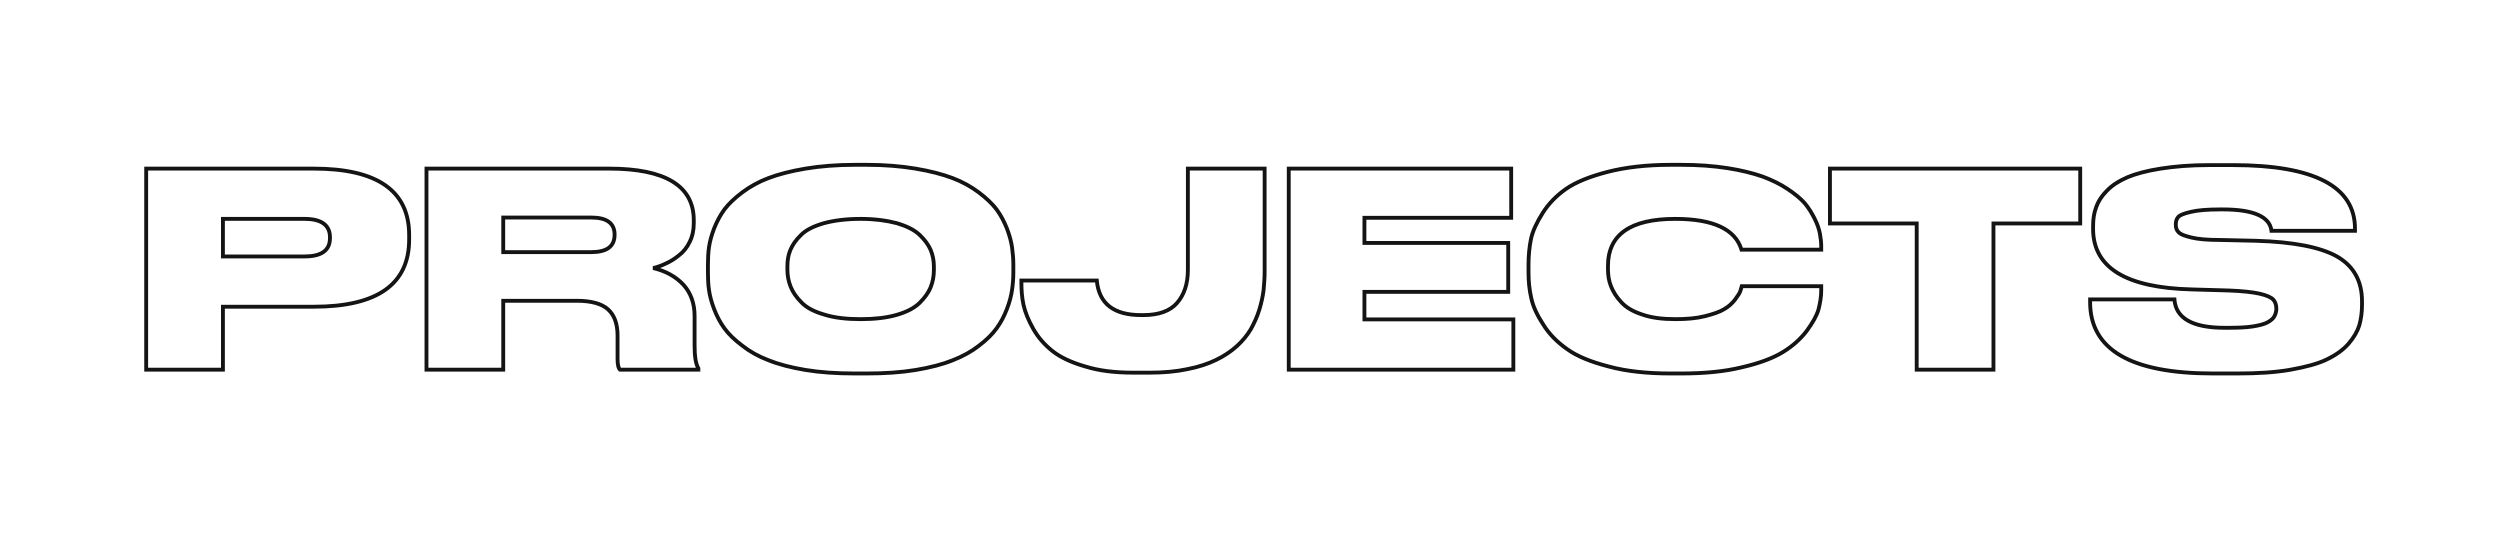 <svg width="2590" height="553" viewBox="0 0 2590 553" fill="none" xmlns="http://www.w3.org/2000/svg">
<path d="M151.44 174.68V172.68H149.44V174.68H151.44ZM151.44 383H149.44V385H151.44V383ZM230.96 383V385H232.96V383H230.96ZM230.96 317.76V315.76H228.96V317.76H230.96ZM230.96 226.76V224.76H228.96V226.76H230.96ZM230.96 265.68H228.96V267.68H230.96V265.68ZM325.04 319.76C358.115 319.76 383.312 313.93 400.287 301.965C417.39 289.909 425.88 271.818 425.88 248.04H421.88C421.88 270.742 413.85 287.511 397.983 298.695C381.988 309.97 357.765 315.76 325.04 315.76V319.76ZM425.88 248.04V243.56H421.88V248.04H425.88ZM425.88 243.56C425.88 220.053 417.382 202.17 400.278 190.259C383.305 178.439 358.111 172.68 325.04 172.68V176.68C357.769 176.68 381.995 182.401 397.992 193.541C413.858 204.59 421.88 221.147 421.88 243.56H425.88ZM325.04 172.68H151.44V176.68H325.04V172.68ZM149.44 174.68V383H153.44V174.68H149.44ZM151.44 385H230.96V381H151.44V385ZM232.96 383V317.76H228.96V383H232.96ZM230.96 319.76H325.04V315.76H230.96V319.76ZM230.96 228.76H315.52V224.76H230.96V228.76ZM315.52 228.76C324.009 228.76 330.098 230.344 334.019 233.176C337.826 235.926 339.84 240.033 339.84 245.8H343.84C343.84 238.967 341.374 233.554 336.361 229.934C331.462 226.396 324.391 224.76 315.52 224.76V228.76ZM339.84 245.8V246.64H343.84V245.8H339.84ZM339.84 246.64C339.84 252.558 337.818 256.655 334.028 259.363C330.111 262.16 324.025 263.68 315.52 263.68V267.68C324.375 267.68 331.449 266.12 336.352 262.617C341.382 259.025 343.84 253.602 343.84 246.64H339.84ZM315.52 263.68H230.96V267.68H315.52V263.68ZM232.96 265.68V226.76H228.96V265.68H232.96ZM521.351 225.36V223.36H519.351V225.36H521.351ZM521.351 261.2H519.351V263.2H521.351V261.2ZM521.351 311.6V309.6H519.351V311.6H521.351ZM629.991 320.56L628.642 322.037L628.642 322.037L629.991 320.56ZM642.311 383L640.896 384.414L641.482 385H642.311V383ZM723.511 383V385H725.511V383H723.511ZM723.511 381.6H725.511V381.055L725.234 380.586L723.511 381.6ZM708.111 295.08L709.597 293.742L709.585 293.729L709.573 293.715L708.111 295.08ZM676.751 277.72L676.266 275.78L676.295 279.667L676.751 277.72ZM689.911 272.96L689.109 271.128L689.062 271.148L689.016 271.171L689.911 272.96ZM703.351 264.56L702.151 262.96L702.12 262.983L702.089 263.008L703.351 264.56ZM714.551 250.56L712.762 249.666L712.753 249.683L712.745 249.7L714.551 250.56ZM441.831 174.68V172.68H439.831V174.68H441.831ZM441.831 383H439.831V385H441.831V383ZM521.351 383V385H523.351V383H521.351ZM521.351 227.36H612.631V223.36H521.351V227.36ZM612.631 227.36C620.423 227.36 625.945 228.806 629.476 231.385C632.892 233.88 634.711 237.633 634.711 243H638.711C638.711 236.607 636.469 231.54 631.835 228.155C627.317 224.854 620.798 223.36 612.631 223.36V227.36ZM634.711 243V243.28H638.711V243H634.711ZM634.711 243.28C634.711 248.803 632.881 252.624 629.467 255.147C625.939 257.754 620.424 259.2 612.631 259.2V263.2C620.797 263.2 627.322 261.706 631.844 258.363C636.481 254.936 638.711 249.797 638.711 243.28H634.711ZM612.631 259.2H521.351V263.2H612.631V259.2ZM523.351 261.2V225.36H519.351V261.2H523.351ZM521.351 313.6H597.511V309.6H521.351V313.6ZM597.511 313.6C612.452 313.6 622.753 316.66 628.642 322.037L631.339 319.083C624.348 312.7 612.81 309.6 597.511 309.6V313.6ZM628.642 322.037C634.536 327.418 637.791 335.755 637.791 347.72H641.791C641.791 335.045 638.326 325.462 631.339 319.083L628.642 322.037ZM637.791 347.72V372.08H641.791V347.72H637.791ZM637.791 372.08C637.791 374.964 638.005 377.439 638.472 379.46C638.932 381.454 639.68 383.198 640.896 384.414L643.725 381.586C643.261 381.122 642.749 380.206 642.369 378.56C641.996 376.941 641.791 374.796 641.791 372.08H637.791ZM642.311 385H723.511V381H642.311V385ZM725.511 383V381.6H721.511V383H725.511ZM725.234 380.586C722.735 376.337 721.591 368.995 721.591 358.08H717.591C717.591 369.005 718.686 377.343 721.787 382.614L725.234 380.586ZM721.591 358.08V327.28H717.591V358.08H721.591ZM721.591 327.28C721.591 313.975 717.531 302.557 709.597 293.742L706.624 296.418C713.81 304.403 717.591 314.825 717.591 327.28H721.591ZM709.573 293.715C701.432 284.993 690.706 278.932 677.206 275.773L676.295 279.667C689.116 282.668 699.11 288.367 706.649 296.445L709.573 293.715ZM677.236 279.66C681.82 278.514 686.164 277.069 690.805 274.749L689.016 271.171C684.697 273.331 680.641 274.686 676.266 275.78L677.236 279.66ZM690.712 274.792C695.384 272.748 700.016 269.846 704.612 266.112L702.089 263.008C697.725 266.554 693.397 269.252 689.109 271.128L690.712 274.792ZM704.551 266.16C709.306 262.594 713.426 257.573 716.356 251.42L712.745 249.7C710.075 255.307 706.356 259.806 702.151 262.96L704.551 266.16ZM716.34 251.454C719.299 245.535 720.751 238.78 720.751 231.24H716.751C716.751 238.26 715.402 244.385 712.762 249.666L716.34 251.454ZM720.751 231.24V228.16H716.751V231.24H720.751ZM720.751 228.16C720.751 209.712 713.062 195.681 697.812 186.378C682.719 177.17 660.372 172.68 631.111 172.68V176.68C660.089 176.68 681.562 181.15 695.729 189.792C709.739 198.339 716.751 211.048 716.751 228.16H720.751ZM631.111 172.68H441.831V176.68H631.111V172.68ZM439.831 174.68V383H443.831V174.68H439.831ZM441.831 385H521.351V381H441.831V385ZM523.351 383V311.6H519.351V383H523.351ZM834.504 174.68L834.176 172.707L834.176 172.707L834.504 174.68ZM768.984 199.32L770.184 200.92L770.184 200.92L768.984 199.32ZM750.504 216.96L748.914 215.748L748.9 215.766L748.887 215.784L750.504 216.96ZM739.864 236.56L738.007 235.817L738.002 235.83L737.998 235.842L739.864 236.56ZM734.544 255.88L732.566 255.583L732.564 255.597L734.544 255.88ZM734.544 300.68L736.524 300.397L736.522 300.383L734.544 300.68ZM739.864 320.28L741.731 319.562L741.731 319.562L739.864 320.28ZM750.504 340.16L752.122 338.984L752.122 338.984L750.504 340.16ZM768.984 358.08L770.22 356.507L770.202 356.493L770.184 356.48L768.984 358.08ZM796.144 373.2L796.896 371.347L796.874 371.338L796.852 371.329L796.144 373.2ZM834.504 383.28L834.176 385.253L834.176 385.253L834.504 383.28ZM948.744 383.28L949.073 385.253L949.073 385.253L948.744 383.28ZM987.104 373.2L986.379 371.336L986.366 371.341L986.353 371.347L987.104 373.2ZM1014.26 358.08L1013.06 356.48L1013.05 356.493L1013.03 356.507L1014.26 358.08ZM1032.46 340.16L1034.08 341.336L1034.08 341.336L1032.46 340.16ZM1048.42 300.68L1046.45 300.383L1046.44 300.397L1048.42 300.68ZM1048.42 255.88L1050.4 255.597L1050.4 255.583L1048.42 255.88ZM1043.1 236.56L1044.97 235.842L1044.97 235.83L1044.96 235.817L1043.1 236.56ZM1032.46 216.96L1034.08 215.784L1034.07 215.766L1034.06 215.748L1032.46 216.96ZM1013.98 199.32L1012.78 200.92L1012.78 200.92L1013.98 199.32ZM948.464 174.68L948.136 176.653L948.136 176.653L948.464 174.68ZM964.144 297.6L966.001 298.343L966.001 298.343L964.144 297.6ZM952.944 313.56L951.53 312.146L951.53 312.146L952.944 313.56ZM929.144 326.16L929.701 328.081L929.701 328.081L929.144 326.16ZM853.824 325.88L854.427 323.973L854.404 323.966L854.38 323.959L853.824 325.88ZM830.304 313.28L831.756 311.905L831.738 311.885L831.719 311.866L830.304 313.28ZM819.104 297.04L820.961 296.297L820.961 296.297L819.104 297.04ZM818.824 258.96L816.981 258.184L816.981 258.184L818.824 258.96ZM830.024 243.28L831.4 244.732L831.419 244.713L831.439 244.694L830.024 243.28ZM853.544 231.24L853.023 229.309L853.005 229.314L852.988 229.319L853.544 231.24ZM929.144 231.24L929.714 229.323L929.684 229.314L929.653 229.306L929.144 231.24ZM952.664 243.28L951.289 244.732L951.289 244.732L952.664 243.28ZM964.144 258.96L965.988 258.184L965.988 258.184L964.144 258.96ZM885.464 168.76C866.607 168.76 849.416 170.167 834.176 172.707L834.833 176.653C849.833 174.153 866.802 172.76 885.464 172.76V168.76ZM834.176 172.707C818.96 175.243 805.948 178.632 795.437 182.609L796.852 186.351C807.061 182.488 819.809 179.157 834.833 176.653L834.176 172.707ZM795.437 182.609C784.899 186.597 775.774 191.728 767.784 197.72L770.184 200.92C777.875 195.152 786.669 190.203 796.852 186.351L795.437 182.609ZM767.784 197.72C759.842 203.677 753.535 209.682 748.914 215.748L752.095 218.172C756.434 212.478 762.447 206.723 770.184 200.92L767.784 197.72ZM748.887 215.784C744.292 222.101 740.857 228.693 738.007 235.817L741.721 237.303C744.472 230.427 747.756 224.139 752.122 218.136L748.887 215.784ZM737.998 235.842C735.153 243.239 733.431 249.821 732.567 255.583L736.522 256.177C737.338 250.739 738.976 244.441 741.731 237.278L737.998 235.842ZM732.564 255.597C731.706 261.603 731.424 267.865 731.424 274.08H735.424C735.424 267.975 735.702 261.917 736.524 256.163L732.564 255.597ZM731.424 274.08V282.48H735.424V274.08H731.424ZM731.424 282.48C731.424 288.969 731.706 295.239 732.567 300.977L736.522 300.383C735.703 294.921 735.424 288.871 735.424 282.48H731.424ZM732.564 300.963C733.429 307.012 735.152 313.599 737.998 320.998L741.731 319.562C738.977 312.401 737.34 306.108 736.524 300.397L732.564 300.963ZM737.998 320.998C740.851 328.417 744.29 335.016 748.887 341.336L752.122 338.984C747.759 332.984 744.477 326.703 741.731 319.562L737.998 320.998ZM748.887 341.336C753.52 347.707 759.843 353.724 767.784 359.68L770.184 356.48C762.446 350.676 756.449 344.933 752.122 338.984L748.887 341.336ZM767.749 359.653C775.759 365.946 784.899 371.083 795.437 375.071L796.852 371.329C786.67 367.477 777.89 362.534 770.22 356.507L767.749 359.653ZM795.393 375.053C805.931 379.326 818.964 382.718 834.176 385.253L834.833 381.307C819.805 378.802 807.077 375.474 796.896 371.347L795.393 375.053ZM834.176 385.253C849.435 387.796 866.631 388.92 885.464 388.92V384.92C866.778 384.92 849.814 383.804 834.833 381.307L834.176 385.253ZM885.464 388.92H898.064V384.92H885.464V388.92ZM898.064 388.92C916.619 388.92 933.814 387.796 949.073 385.253L948.416 381.307C933.435 383.804 916.47 384.92 898.064 384.92V388.92ZM949.073 385.253C964.285 382.718 977.317 379.326 987.856 375.053L986.353 371.347C976.171 375.474 963.444 378.802 948.416 381.307L949.073 385.253ZM987.829 375.064C998.06 371.085 1007.48 365.955 1015.5 359.653L1013.03 356.507C1005.37 362.525 996.309 367.475 986.379 371.336L987.829 375.064ZM1015.46 359.68C1023.43 353.703 1029.46 347.685 1034.08 341.336L1030.85 338.984C1026.5 344.955 1020.77 350.697 1013.06 356.48L1015.46 359.68ZM1034.08 341.336C1038.68 335.016 1042.12 328.417 1044.97 320.998L1041.24 319.562C1038.49 326.703 1035.21 332.984 1030.85 338.984L1034.08 341.336ZM1044.97 320.998C1047.82 313.599 1049.54 307.012 1050.4 300.963L1046.44 300.397C1045.63 306.108 1043.99 312.401 1041.24 319.562L1044.97 320.998ZM1050.4 300.977C1051.25 295.295 1051.82 289.034 1051.82 282.48H1047.82C1047.82 288.806 1047.27 294.865 1046.45 300.383L1050.4 300.977ZM1051.82 282.48V274.08H1047.82V282.48H1051.82ZM1051.82 274.08C1051.82 267.802 1051.25 261.544 1050.4 255.597L1046.44 256.163C1047.27 261.975 1047.82 268.038 1047.82 274.08H1051.82ZM1050.4 255.583C1049.54 249.821 1047.82 243.239 1044.97 235.842L1041.24 237.278C1043.99 244.441 1045.63 250.739 1046.45 256.177L1050.4 255.583ZM1044.96 235.817C1042.11 228.693 1038.68 222.101 1034.08 215.784L1030.85 218.136C1035.21 224.139 1038.5 230.427 1041.25 237.303L1044.96 235.817ZM1034.06 215.748C1029.43 209.682 1023.13 203.677 1015.18 197.72L1012.78 200.92C1020.52 206.723 1026.53 212.478 1030.87 218.172L1034.06 215.748ZM1015.18 197.72C1007.19 191.728 998.069 186.597 987.532 182.609L986.117 186.351C996.299 190.203 1005.09 195.152 1012.78 200.92L1015.18 197.72ZM987.532 182.609C977.021 178.632 964.009 175.243 948.793 172.707L948.136 176.653C963.16 179.157 975.908 182.488 986.117 186.351L987.532 182.609ZM948.793 172.707C933.555 170.168 916.645 168.76 898.064 168.76V172.76C916.444 172.76 933.133 174.152 948.136 176.653L948.793 172.707ZM898.064 168.76H885.464V172.76H898.064V168.76ZM965.504 279.96C965.504 285.871 964.431 291.499 962.287 296.857L966.001 298.343C968.338 292.501 969.504 286.369 969.504 279.96H965.504ZM962.287 296.857C960.18 302.125 956.451 307.225 951.53 312.146L954.359 314.974C959.517 309.815 963.629 304.275 966.001 298.343L962.287 296.857ZM951.53 312.146C946.53 317.146 939.035 321.215 928.588 324.239L929.701 328.081C940.534 324.945 948.719 320.614 954.359 314.974L951.53 312.146ZM928.588 324.239C918.185 327.25 906.065 328.64 891.624 328.64V332.64C906.304 332.64 918.824 331.23 929.701 328.081L928.588 324.239ZM891.624 328.64C877.176 328.64 864.799 327.248 854.427 323.973L853.222 327.787C864.129 331.232 876.953 332.64 891.624 332.64V328.64ZM854.38 323.959C843.921 320.931 836.457 316.867 831.756 311.905L828.852 314.655C834.232 320.333 842.448 324.669 853.268 327.801L854.38 323.959ZM831.719 311.866C826.55 306.697 823.082 301.598 820.961 296.297L817.247 297.783C819.607 303.682 823.419 309.223 828.89 314.694L831.719 311.866ZM820.961 296.297C818.818 290.939 817.744 285.311 817.744 279.4H813.744C813.744 285.809 814.911 291.941 817.247 297.783L820.961 296.297ZM817.744 279.4V276.04H813.744V279.4H817.744ZM817.744 276.04C817.744 270.065 818.559 264.745 820.668 259.736L816.981 258.184C814.61 263.815 813.744 269.695 813.744 276.04H817.744ZM820.668 259.736C822.79 254.695 826.261 249.6 831.4 244.732L828.649 241.828C823.148 247.04 819.339 252.585 816.981 258.184L820.668 259.736ZM831.439 244.694C836.133 240 843.598 236.201 854.1 233.161L852.988 229.319C842.21 232.439 833.996 236.48 828.61 241.866L831.439 244.694ZM854.066 233.171C864.229 230.424 876.65 228.76 891.624 228.76V224.76C876.359 224.76 863.58 226.456 853.023 229.309L854.066 233.171ZM891.624 228.76C906.028 228.76 918.176 230.422 928.635 233.174L929.653 229.306C918.833 226.458 906.341 224.76 891.624 224.76V228.76ZM928.574 233.157C938.787 236.193 946.291 239.997 951.289 244.732L954.04 241.828C948.398 236.483 940.221 232.447 929.714 229.323L928.574 233.157ZM951.289 244.732C956.465 249.636 960.196 254.735 962.301 259.736L965.988 258.184C963.613 252.545 959.503 247.004 954.04 241.828L951.289 244.732ZM962.301 259.736C964.433 264.8 965.504 270.135 965.504 276.04H969.504C969.504 269.625 968.336 263.76 965.988 258.184L962.301 259.736ZM965.504 276.04V279.96H969.504V276.04H965.504ZM1230.08 382.44L1229.71 380.475L1229.69 380.48L1229.66 380.484L1230.08 382.44ZM1259.76 372.92L1260.63 374.721L1260.63 374.721L1259.76 372.92ZM1281.32 358.64L1279.98 357.16L1279.98 357.16L1281.32 358.64ZM1295.88 341L1297.6 342.017L1297.62 341.988L1297.64 341.958L1295.88 341ZM1304.56 321.12L1302.65 320.532L1302.65 320.532L1304.56 321.12ZM1309.04 300.96L1311.02 301.23L1311.03 301.186L1311.03 301.141L1309.04 300.96ZM1310.16 174.68H1312.16V172.68H1310.16V174.68ZM1230.64 174.68V172.68H1228.64V174.68H1230.64ZM1219.44 313.84L1217.93 312.53L1217.93 312.53L1219.44 313.84ZM1136.28 290.6L1138.27 290.415L1138.11 288.6H1136.28V290.6ZM1058.16 290.6V288.6H1056.16V290.6H1058.16ZM1060.4 316.08L1058.45 316.514L1058.45 316.514L1060.4 316.08ZM1090.36 363.68L1091.61 362.113L1091.61 362.113L1090.36 363.68ZM1124.24 379.64L1124.84 377.732L1124.82 377.725L1124.8 377.718L1124.24 379.64ZM1191.16 388.08C1205.26 388.08 1218.57 386.953 1230.5 384.396L1229.66 380.484C1218.08 382.967 1205.06 384.08 1191.16 384.08V388.08ZM1230.46 384.405C1242.38 382.134 1252.35 378.721 1260.63 374.721L1258.89 371.119C1250.94 374.959 1241.31 378.266 1229.71 380.475L1230.46 384.405ZM1260.63 374.721C1268.9 370.73 1276.35 365.867 1282.67 360.12L1279.98 357.16C1273.98 362.613 1266.87 367.27 1258.89 371.119L1260.63 374.721ZM1282.67 360.12C1288.97 354.393 1293.86 348.359 1297.6 342.017L1294.16 339.983C1290.63 345.961 1286 351.687 1279.98 357.16L1282.67 360.12ZM1297.64 341.958C1301.03 335.735 1304.18 329.165 1306.47 321.708L1302.65 320.532C1300.47 327.635 1297.45 333.945 1294.13 340.042L1297.64 341.958ZM1306.47 321.708C1308.75 314.32 1310.17 307.493 1311.02 301.23L1307.06 300.69C1306.24 306.746 1304.86 313.36 1302.65 320.532L1306.47 321.708ZM1311.03 301.141C1311.59 294.982 1312.16 288.461 1312.16 281.36H1308.16C1308.16 288.259 1307.61 294.618 1307.05 300.779L1311.03 301.141ZM1312.16 281.36V174.68H1308.16V281.36H1312.16ZM1310.16 172.68H1230.64V176.68H1310.16V172.68ZM1228.64 174.68V279.68H1232.64V174.68H1228.64ZM1228.64 279.68C1228.64 293.864 1224.83 304.566 1217.93 312.53L1220.95 315.15C1228.61 306.314 1232.64 294.616 1232.64 279.68H1228.64ZM1217.93 312.53C1211.18 320.324 1200.09 324.44 1184.44 324.44V328.44C1200.72 328.44 1213.15 324.156 1220.95 315.15L1217.93 312.53ZM1184.44 324.44H1182.2V328.44H1184.44V324.44ZM1182.2 324.44C1168.31 324.44 1157.89 321.546 1150.7 315.97C1143.58 310.437 1139.36 302.044 1138.27 290.415L1134.29 290.785C1135.45 303.236 1140.05 312.763 1148.25 319.13C1156.4 325.454 1167.82 328.44 1182.2 328.44V324.44ZM1136.28 288.6H1058.16V292.6H1136.28V288.6ZM1056.16 290.6V292.28H1060.16V290.6H1056.16ZM1056.16 292.28C1056.16 300.764 1056.73 308.762 1058.45 316.514L1062.36 315.646C1060.72 308.278 1060.16 300.596 1060.16 292.28H1056.16ZM1058.45 316.514C1060.19 324.323 1063.64 332.63 1068.74 341.701L1072.23 339.739C1067.25 330.89 1063.98 322.957 1062.36 315.646L1058.45 316.514ZM1068.74 341.701C1073.92 350.911 1080.82 358.664 1089.12 365.247L1091.61 362.113C1083.67 355.816 1077.13 348.449 1072.23 339.739L1068.74 341.701ZM1089.12 365.247C1097.51 371.902 1108.98 377.318 1123.69 381.562L1124.8 377.718C1110.39 373.562 1099.45 368.338 1091.61 362.113L1089.12 365.247ZM1123.64 381.548C1138.18 386.108 1154.92 388.08 1174.08 388.08V384.08C1155.17 384.08 1138.87 382.132 1124.84 377.732L1123.64 381.548ZM1174.08 388.08H1191.16V384.08H1174.08V388.08ZM1335.15 174.68V172.68H1333.15V174.68H1335.15ZM1335.15 383H1333.15V385H1335.15V383ZM1567.83 383V385H1569.83V383H1567.83ZM1567.83 330.92H1569.83V328.92H1567.83V330.92ZM1413.55 330.92H1411.55V332.92H1413.55V330.92ZM1413.55 302.36V300.36H1411.55V302.36H1413.55ZM1562.51 302.36V304.36H1564.51V302.36H1562.51ZM1562.51 251.68H1564.51V249.68H1562.51V251.68ZM1413.55 251.68H1411.55V253.68H1413.55V251.68ZM1413.55 225.64V223.64H1411.55V225.64H1413.55ZM1565.59 225.64V227.64H1567.59V225.64H1565.59ZM1565.59 174.68H1567.59V172.68H1565.59V174.68ZM1333.15 174.68V383H1337.15V174.68H1333.15ZM1335.15 385H1567.83V381H1335.15V385ZM1569.83 383V330.92H1565.83V383H1569.83ZM1567.83 328.92H1413.55V332.92H1567.83V328.92ZM1415.55 330.92V302.36H1411.55V330.92H1415.55ZM1413.55 304.36H1562.51V300.36H1413.55V304.36ZM1564.51 302.36V251.68H1560.51V302.36H1564.51ZM1562.51 249.68H1413.55V253.68H1562.51V249.68ZM1415.55 251.68V225.64H1411.55V251.68H1415.55ZM1413.55 227.64H1565.59V223.64H1413.55V227.64ZM1567.59 225.64V174.68H1563.59V225.64H1567.59ZM1565.59 172.68H1335.15V176.68H1565.59V172.68ZM1804.74 380.48L1804.29 378.531L1804.28 378.534L1804.26 378.538L1804.74 380.48ZM1847.02 364.8L1848.06 366.507L1848.06 366.507L1847.02 364.8ZM1871.66 342.96L1873.25 344.177L1873.26 344.16L1873.27 344.143L1871.66 342.96ZM1883.98 320.56L1885.9 321.12L1885.91 321.083L1885.92 321.045L1883.98 320.56ZM1886.78 296.48H1888.78V294.48H1886.78V296.48ZM1804.46 296.48V294.48H1802.9L1802.52 295.995L1804.46 296.48ZM1802.78 302.08L1804.68 302.712L1804.68 302.712L1802.78 302.08ZM1797.46 310.48L1799.03 311.716L1799.06 311.68L1799.09 311.642L1797.46 310.48ZM1786.26 320.28L1785.28 318.537L1785.24 318.56L1785.2 318.584L1786.26 320.28ZM1766.38 327.56L1766.87 329.5L1766.87 329.498L1766.88 329.497L1766.38 327.56ZM1701.42 325.88L1702.09 323.994L1702.06 323.985L1702.04 323.977L1701.42 325.88ZM1679.58 313L1681.07 311.662L1681.05 311.643L1681.03 311.625L1679.58 313ZM1668.94 296.48L1667.08 297.223L1667.08 297.223L1668.94 296.48ZM1804.18 258.68L1802.27 259.259L1802.7 260.68H1804.18V258.68ZM1886.78 258.68V260.68H1888.78V258.68H1886.78ZM1885.38 241.88L1883.42 242.249L1883.42 242.249L1885.38 241.88ZM1869.7 210.52L1871.24 209.24L1871.22 209.215L1871.2 209.191L1869.7 210.52ZM1851.78 195.68L1852.89 194.016L1852.89 194.016L1851.78 195.68ZM1825.74 182.8L1826.44 180.925L1826.41 180.916L1826.39 180.908L1825.74 182.8ZM1789.34 174.12L1789.65 172.143L1789.65 172.143L1789.34 174.12ZM1665.58 178.04L1665.08 176.103L1665.08 176.103L1665.58 178.04ZM1622.46 195.68L1621.32 194.037L1621.32 194.037L1622.46 195.68ZM1598.1 220.88L1596.41 219.816L1596.41 219.816L1598.1 220.88ZM1586.06 247.76L1584.1 247.355L1584.1 247.368L1586.06 247.76ZM1586.34 308.52L1588.3 308.128L1588.3 308.097L1588.29 308.066L1586.34 308.52ZM1598.66 335.96L1600.37 334.917L1600.35 334.889L1600.33 334.862L1598.66 335.96ZM1623.58 361.72L1624.75 360.099L1624.74 360.091L1624.73 360.084L1623.58 361.72ZM1666.42 379.64L1666.95 377.71L1666.93 377.707L1666.92 377.703L1666.42 379.64ZM1741.74 388.92C1765.64 388.92 1786.81 386.953 1805.22 382.422L1804.26 378.538C1786.27 382.967 1765.44 384.92 1741.74 384.92V388.92ZM1805.19 382.429C1823.51 378.201 1837.74 372.818 1848.06 366.507L1845.98 363.093C1836.15 369.102 1822.37 374.359 1804.29 378.531L1805.19 382.429ZM1848.06 366.507C1858.34 360.227 1866.65 352.785 1873.25 344.177L1870.07 341.743C1863.79 349.935 1855.86 357.053 1845.98 363.093L1848.06 366.507ZM1873.27 344.143C1879.48 335.678 1883.84 328.175 1885.9 321.12L1882.06 320C1880.2 326.385 1876.16 333.442 1870.05 341.777L1873.27 344.143ZM1885.92 321.045C1887.62 314.244 1888.78 307.628 1888.78 300.96H1884.78C1884.78 307.172 1883.7 313.436 1882.04 320.075L1885.92 321.045ZM1888.78 300.96V296.48H1884.78V300.96H1888.78ZM1886.78 294.48H1804.46V298.48H1886.78V294.48ZM1802.52 295.995C1801.98 298.154 1801.44 299.77 1800.88 301.448L1804.68 302.712C1805.24 301.03 1805.82 299.286 1806.4 296.965L1802.52 295.995ZM1800.88 301.448C1800.69 302.022 1800.19 302.954 1799.28 304.35C1798.4 305.707 1797.24 307.351 1795.83 309.318L1799.09 311.642C1800.48 309.689 1801.7 307.973 1802.64 306.53C1803.55 305.126 1804.31 303.818 1804.68 302.712L1800.88 301.448ZM1795.89 309.244C1792.94 312.996 1789.49 316.167 1785.28 318.537L1787.24 322.023C1791.99 319.353 1795.82 315.804 1799.03 311.716L1795.89 309.244ZM1785.2 318.584C1781.01 321.205 1774.56 323.384 1765.88 325.623L1766.88 329.497C1775.57 327.256 1782.56 324.955 1787.32 321.976L1785.2 318.584ZM1765.9 325.62C1757.16 327.805 1747.26 328.64 1735.86 328.64V332.64C1747.43 332.64 1757.69 331.795 1766.87 329.5L1765.9 325.62ZM1735.86 328.64C1722.54 328.64 1711.31 327.249 1702.09 323.994L1700.76 327.766C1710.57 331.231 1722.3 332.64 1735.86 332.64V328.64ZM1702.04 323.977C1692.72 320.964 1685.8 316.916 1681.07 311.662L1678.09 314.338C1683.45 320.284 1691.08 324.636 1700.81 327.783L1702.04 323.977ZM1681.03 311.625C1676.18 306.498 1672.95 301.116 1670.8 295.737L1667.08 297.223C1669.41 303.044 1672.91 308.862 1678.13 314.375L1681.03 311.625ZM1670.8 295.737C1668.68 290.433 1667.86 284.818 1667.86 278.84H1663.86C1663.86 285.182 1664.73 291.327 1667.08 297.223L1670.8 295.737ZM1667.86 278.84V275.48H1663.86V278.84H1667.86ZM1667.86 275.48C1667.86 259.783 1673.44 248.266 1684.44 240.579C1695.57 232.801 1712.51 228.76 1735.58 228.76V224.76C1712.17 224.76 1694.26 228.839 1682.15 237.301C1669.91 245.854 1663.86 258.697 1663.86 275.48H1667.86ZM1735.58 228.76C1755.04 228.76 1770.25 231.406 1781.32 236.554C1792.33 241.67 1799.24 249.243 1802.27 259.259L1806.1 258.101C1802.69 246.837 1794.89 238.45 1783.01 232.926C1771.19 227.434 1755.33 224.76 1735.58 224.76V228.76ZM1804.18 260.68H1886.78V256.68H1804.18V260.68ZM1888.78 258.68V255.04H1884.78V258.68H1888.78ZM1888.78 255.04C1888.78 250.673 1888.2 246.061 1887.35 241.511L1883.42 242.249C1884.24 246.659 1884.78 251.007 1884.78 255.04H1888.78ZM1887.35 241.511C1886.47 236.824 1884.72 231.608 1881.85 225.866L1878.27 227.654C1881 233.112 1882.61 237.976 1883.42 242.249L1887.35 241.511ZM1881.85 225.866C1879.01 220.175 1875.57 214.433 1871.24 209.24L1868.17 211.8C1872.24 216.687 1875.52 222.145 1878.27 227.654L1881.85 225.866ZM1871.2 209.191C1866.56 203.975 1860.53 199.106 1852.89 194.016L1850.67 197.344C1858.16 202.334 1863.88 206.985 1868.21 211.849L1871.2 209.191ZM1852.89 194.016C1845.17 188.869 1836.34 184.605 1826.44 180.925L1825.05 184.675C1834.74 188.275 1843.27 192.411 1850.67 197.344L1852.89 194.016ZM1826.39 180.908C1816.47 177.507 1804.31 174.4 1789.65 172.143L1789.04 176.097C1803.49 178.32 1815.41 181.373 1825.09 184.692L1826.39 180.908ZM1789.65 172.143C1774.97 169.886 1759.19 168.76 1741.74 168.76V172.76C1759.02 172.76 1774.59 173.874 1789.04 176.097L1789.65 172.143ZM1741.74 168.76H1730.82V172.76H1741.74V168.76ZM1730.82 168.76C1705.77 168.76 1683.76 171.292 1665.08 176.103L1666.08 179.977C1684.36 175.268 1706.03 172.76 1730.82 172.76V168.76ZM1665.08 176.103C1646.5 180.89 1631.68 186.844 1621.32 194.037L1623.6 197.323C1633.4 190.516 1647.71 184.71 1666.08 179.977L1665.08 176.103ZM1621.32 194.037C1611.03 201.181 1602.72 209.774 1596.41 219.816L1599.79 221.944C1605.8 212.386 1613.73 204.178 1623.6 197.323L1621.32 194.037ZM1596.41 219.816C1590.19 229.708 1585.85 238.901 1584.1 247.355L1588.02 248.165C1589.63 240.379 1593.69 231.652 1599.79 221.944L1596.41 219.816ZM1584.1 247.368C1582.39 255.905 1581.54 264.716 1581.54 274.08H1585.54C1585.54 264.964 1586.37 256.415 1588.02 248.152L1584.1 247.368ZM1581.54 274.08V282.2H1585.54V274.08H1581.54ZM1581.54 282.2C1581.54 291.562 1582.39 300.398 1584.39 308.974L1588.29 308.066C1586.37 299.842 1585.54 291.318 1585.54 282.2H1581.54ZM1584.38 308.912C1586.13 317.646 1590.46 327.127 1596.99 337.058L1600.33 334.862C1593.98 325.193 1589.92 316.194 1588.3 308.128L1584.38 308.912ZM1596.96 337.003C1603.28 347.36 1611.89 355.951 1622.43 363.356L1624.73 360.084C1614.55 352.929 1606.36 344.72 1600.37 334.917L1596.96 337.003ZM1622.41 363.341C1632.78 370.829 1647.33 376.788 1665.92 381.577L1666.92 377.703C1648.55 372.972 1634.54 367.171 1624.75 360.099L1622.41 363.341ZM1665.9 381.57C1684.6 386.671 1706.07 388.92 1730.82 388.92V384.92C1706.29 384.92 1685.2 382.689 1666.95 377.71L1665.9 381.57ZM1730.82 388.92H1741.74V384.92H1730.82V388.92ZM1985.7 383H1983.7V385H1985.7V383ZM2065.22 383V385H2067.22V383H2065.22ZM2065.22 231.52V229.52H2063.22V231.52H2065.22ZM2155.1 231.52V233.52H2157.1V231.52H2155.1ZM2155.1 174.68H2157.1V172.68H2155.1V174.68ZM1895.82 174.68V172.68H1893.82V174.68H1895.82ZM1895.82 231.52H1893.82V233.52H1895.82V231.52ZM1985.7 231.52H1987.7V229.52H1985.7V231.52ZM1985.7 385H2065.22V381H1985.7V385ZM2067.22 383V231.52H2063.22V383H2067.22ZM2065.22 233.52H2155.1V229.52H2065.22V233.52ZM2157.1 231.52V174.68H2153.1V231.52H2157.1ZM2155.1 172.68H1895.82V176.68H2155.1V172.68ZM1893.82 174.68V231.52H1897.82V174.68H1893.82ZM1895.82 233.52H1985.7V229.52H1895.82V233.52ZM1983.7 231.52V383H1987.7V231.52H1983.7ZM2410.64 372.36L2409.76 370.56L2409.76 370.56L2410.64 372.36ZM2433.04 356.12L2431.53 354.808L2431.53 354.808L2433.04 356.12ZM2444.24 337.08L2446.14 337.686L2446.16 337.647L2446.17 337.606L2444.24 337.08ZM2421.56 265.96L2422.57 264.232L2422.56 264.229L2422.55 264.225L2421.56 265.96ZM2337 249.44L2337.05 247.441L2337.04 247.44L2337 249.44ZM2299.48 248.6L2299.52 246.6L2299.5 246.6H2299.48V248.6ZM2270.36 246.08L2270.84 244.14L2270.83 244.137L2270.82 244.135L2270.36 246.08ZM2256.92 240.48L2258.42 239.163L2258.38 239.113L2258.33 239.066L2256.92 240.48ZM2256.64 224.8L2258.16 226.102L2258.16 226.102L2256.64 224.8ZM2269.8 219.48L2270.25 221.429L2270.26 221.427L2270.26 221.425L2269.8 219.48ZM2353.24 239.08L2351.25 239.309L2351.46 241.08H2353.24V239.08ZM2439.76 239.08V241.08H2441.76V239.08H2439.76ZM2238.44 174.68L2238.75 176.656L2238.75 176.656L2238.44 174.68ZM2204 183.64L2203.22 181.796L2203.21 181.802L2203.2 181.808L2204 183.64ZM2182.72 197.64L2184.13 199.054L2184.15 199.036L2184.17 199.017L2182.72 197.64ZM2171.52 215L2173.39 215.712L2173.4 215.673L2173.41 215.632L2171.52 215ZM2270.64 299.84L2270.7 297.841L2270.69 297.841L2270.64 299.84ZM2309.28 300.96L2309.36 298.962L2309.35 298.961L2309.34 298.961L2309.28 300.96ZM2341.2 304.32L2341.65 302.371L2341.65 302.371L2341.2 304.32ZM2355.2 310.48L2353.69 311.797L2353.69 311.797L2355.2 310.48ZM2349.6 333.72L2350.61 335.448L2350.61 335.448L2349.6 333.72ZM2333.92 338.2L2334.22 340.177L2334.23 340.175L2333.92 338.2ZM2252.72 310.2L2254.71 310.057L2254.58 308.2H2252.72V310.2ZM2165.36 310.2V308.2H2163.36V310.2H2165.36ZM2317.96 388.92C2339.02 388.92 2357.63 387.798 2373.47 384.969L2372.77 381.031C2357.25 383.802 2338.9 384.92 2317.96 384.92V388.92ZM2373.47 384.969C2389.2 382.159 2402.02 378.761 2411.51 374.16L2409.76 370.56C2400.78 374.919 2388.39 378.241 2372.77 381.031L2373.47 384.969ZM2411.51 374.16C2420.92 369.599 2428.72 364.132 2434.55 357.432L2431.53 354.808C2426.15 360.988 2418.84 366.161 2409.76 370.56L2411.51 374.16ZM2434.55 357.432C2440.3 350.82 2444.09 344.145 2446.14 337.686L2442.33 336.474C2440.47 342.335 2436.98 348.54 2431.53 354.808L2434.55 357.432ZM2446.17 337.606C2447.89 331.291 2449.04 324.113 2449.04 316.08H2445.04C2445.04 323.727 2443.95 330.549 2442.31 336.554L2446.17 337.606ZM2449.04 316.08V312.16H2445.04V316.08H2449.04ZM2449.04 312.16C2449.04 290.496 2440.02 274.414 2422.57 264.232L2420.55 267.688C2436.7 277.106 2445.04 291.824 2445.04 312.16H2449.04ZM2422.55 264.225C2405.02 254.168 2376.33 248.563 2337.05 247.441L2336.94 251.439C2376.07 252.557 2403.93 258.152 2420.56 267.695L2422.55 264.225ZM2337.04 247.44L2299.52 246.6L2299.43 250.599L2336.95 251.439L2337.04 247.44ZM2299.48 246.6C2286.93 246.6 2277.32 245.76 2270.84 244.14L2269.87 248.02C2276.83 249.76 2286.83 250.6 2299.48 250.6V246.6ZM2270.82 244.135C2267.36 243.304 2264.6 242.492 2262.5 241.637C2260.36 240.769 2259.1 239.934 2258.42 239.163L2255.41 241.797C2256.7 243.266 2258.65 244.391 2260.99 245.343C2263.37 246.308 2266.35 247.176 2269.89 248.025L2270.82 244.135ZM2258.33 239.066C2256.85 237.585 2256.12 235.638 2256.12 232.64H2252.12C2252.12 236.362 2253.06 239.455 2255.5 241.894L2258.33 239.066ZM2256.12 232.64V232.36H2252.12V232.64H2256.12ZM2256.12 232.36C2256.12 229.661 2256.84 227.632 2258.16 226.102L2255.12 223.498C2253.07 225.888 2252.12 228.899 2252.12 232.36H2256.12ZM2258.16 226.102C2258.68 225.489 2259.79 224.726 2261.87 223.89C2263.9 223.071 2266.65 222.258 2270.25 221.429L2269.35 217.531C2265.66 218.382 2262.68 219.249 2260.37 220.18C2258.1 221.094 2256.27 222.151 2255.12 223.498L2258.16 226.102ZM2270.26 221.425C2277.03 219.8 2286.93 218.96 2300.04 218.96V214.96C2286.83 214.96 2276.56 215.8 2269.33 217.535L2270.26 221.425ZM2300.04 218.96H2302.84V214.96H2300.04V218.96ZM2302.84 218.96C2318.69 218.96 2330.54 220.845 2338.57 224.389C2346.51 227.895 2350.51 232.915 2351.25 239.309L2355.22 238.851C2354.28 230.685 2349.05 224.645 2340.19 220.73C2331.41 216.855 2318.91 214.96 2302.84 214.96V218.96ZM2353.24 241.08H2439.76V237.08H2353.24V241.08ZM2441.76 239.08V236.84H2437.76V239.08H2441.76ZM2441.76 236.84C2441.76 225.583 2439.03 215.626 2433.52 207.05C2428.01 198.483 2419.8 191.407 2409.01 185.786C2387.47 174.574 2355.45 169.04 2313.2 169.04V173.04C2355.23 173.04 2386.48 178.566 2407.16 189.334C2417.47 194.703 2425.1 201.347 2430.15 209.213C2435.2 217.069 2437.76 226.257 2437.76 236.84H2441.76ZM2313.2 169.04H2288.28V173.04H2313.2V169.04ZM2288.28 169.04C2269.14 169.04 2252.52 170.447 2238.13 172.704L2238.75 176.656C2252.92 174.433 2269.34 173.04 2288.28 173.04V169.04ZM2238.13 172.704C2223.75 174.96 2212.1 178.074 2203.22 181.796L2204.77 185.484C2213.26 181.926 2224.57 178.88 2238.75 176.656L2238.13 172.704ZM2203.2 181.808C2194.08 185.796 2186.83 190.41 2181.27 196.262L2184.17 199.017C2189.25 193.67 2195.99 189.324 2204.8 185.472L2203.2 181.808ZM2181.3 196.226C2175.51 202.016 2171.69 208.156 2169.62 214.368L2173.41 215.632C2175.26 210.084 2178.72 204.464 2184.13 199.054L2181.3 196.226ZM2169.65 214.288C2167.29 220.471 2166.44 227.173 2166.44 234.6H2170.44C2170.44 227.467 2171.26 221.289 2173.39 215.712L2169.65 214.288ZM2166.44 234.6V237.12H2170.44V234.6H2166.44ZM2166.44 237.12C2166.44 257.829 2175.26 273.737 2192.87 284.568C2210.32 295.307 2236.29 300.996 2270.59 301.839L2270.69 297.841C2236.66 297.004 2211.53 291.353 2194.97 281.162C2178.55 271.063 2170.44 256.451 2170.44 237.12H2166.44ZM2270.58 301.839L2309.22 302.959L2309.34 298.961L2270.7 297.841L2270.58 301.839ZM2309.2 302.958C2323.16 303.517 2333.65 304.631 2340.75 306.269L2341.65 302.371C2334.18 300.649 2323.39 299.523 2309.36 298.962L2309.2 302.958ZM2340.75 306.269C2344.3 307.088 2347.18 308.032 2349.38 309.015C2351.61 310.014 2352.99 310.99 2353.69 311.797L2356.7 309.163C2355.45 307.73 2353.47 306.466 2351.01 305.365C2348.52 304.248 2345.38 303.232 2341.65 302.371L2340.75 306.269ZM2353.69 311.797C2355.28 313.609 2356.28 316.193 2356.28 319.72H2360.28C2360.28 315.407 2359.04 311.831 2356.7 309.163L2353.69 311.797ZM2356.28 319.72V320H2360.28V319.72H2356.28ZM2356.28 320C2356.28 322.391 2355.56 324.599 2354.53 326.666L2358.11 328.454C2359.31 326.041 2360.28 323.209 2360.28 320H2356.28ZM2354.53 326.666C2353.67 328.383 2351.84 330.099 2348.59 331.992L2350.61 335.448C2354.08 333.421 2356.73 331.217 2358.11 328.454L2354.53 326.666ZM2348.59 331.992C2345.58 333.75 2340.58 335.108 2333.6 336.225L2334.23 340.175C2341.25 339.052 2346.9 337.61 2350.61 335.448L2348.59 331.992ZM2333.61 336.223C2326.5 337.318 2317.95 337.6 2307.32 337.6V341.6C2317.97 341.6 2326.78 341.322 2334.22 340.177L2333.61 336.223ZM2307.32 337.6H2304.8V341.6H2307.32V337.6ZM2304.8 337.6C2288.28 337.6 2276.01 335.161 2267.77 330.508C2259.66 325.932 2255.36 319.177 2254.71 310.057L2250.72 310.342C2251.47 320.823 2256.55 328.768 2265.8 333.992C2274.92 339.139 2288 341.6 2304.8 341.6V337.6ZM2252.72 308.2H2165.36V312.2H2252.72V308.2ZM2163.36 310.2V313H2167.36V310.2H2163.36ZM2163.36 313C2163.36 338.346 2174.3 357.487 2196.1 370.169C2217.73 382.753 2249.93 388.92 2292.48 388.92V384.92C2250.19 384.92 2218.83 378.767 2198.11 366.711C2177.55 354.753 2167.36 336.934 2167.36 313H2163.36ZM2292.48 388.92H2317.96V384.92H2292.48V388.92Z" fill="#141414"/>
</svg>
